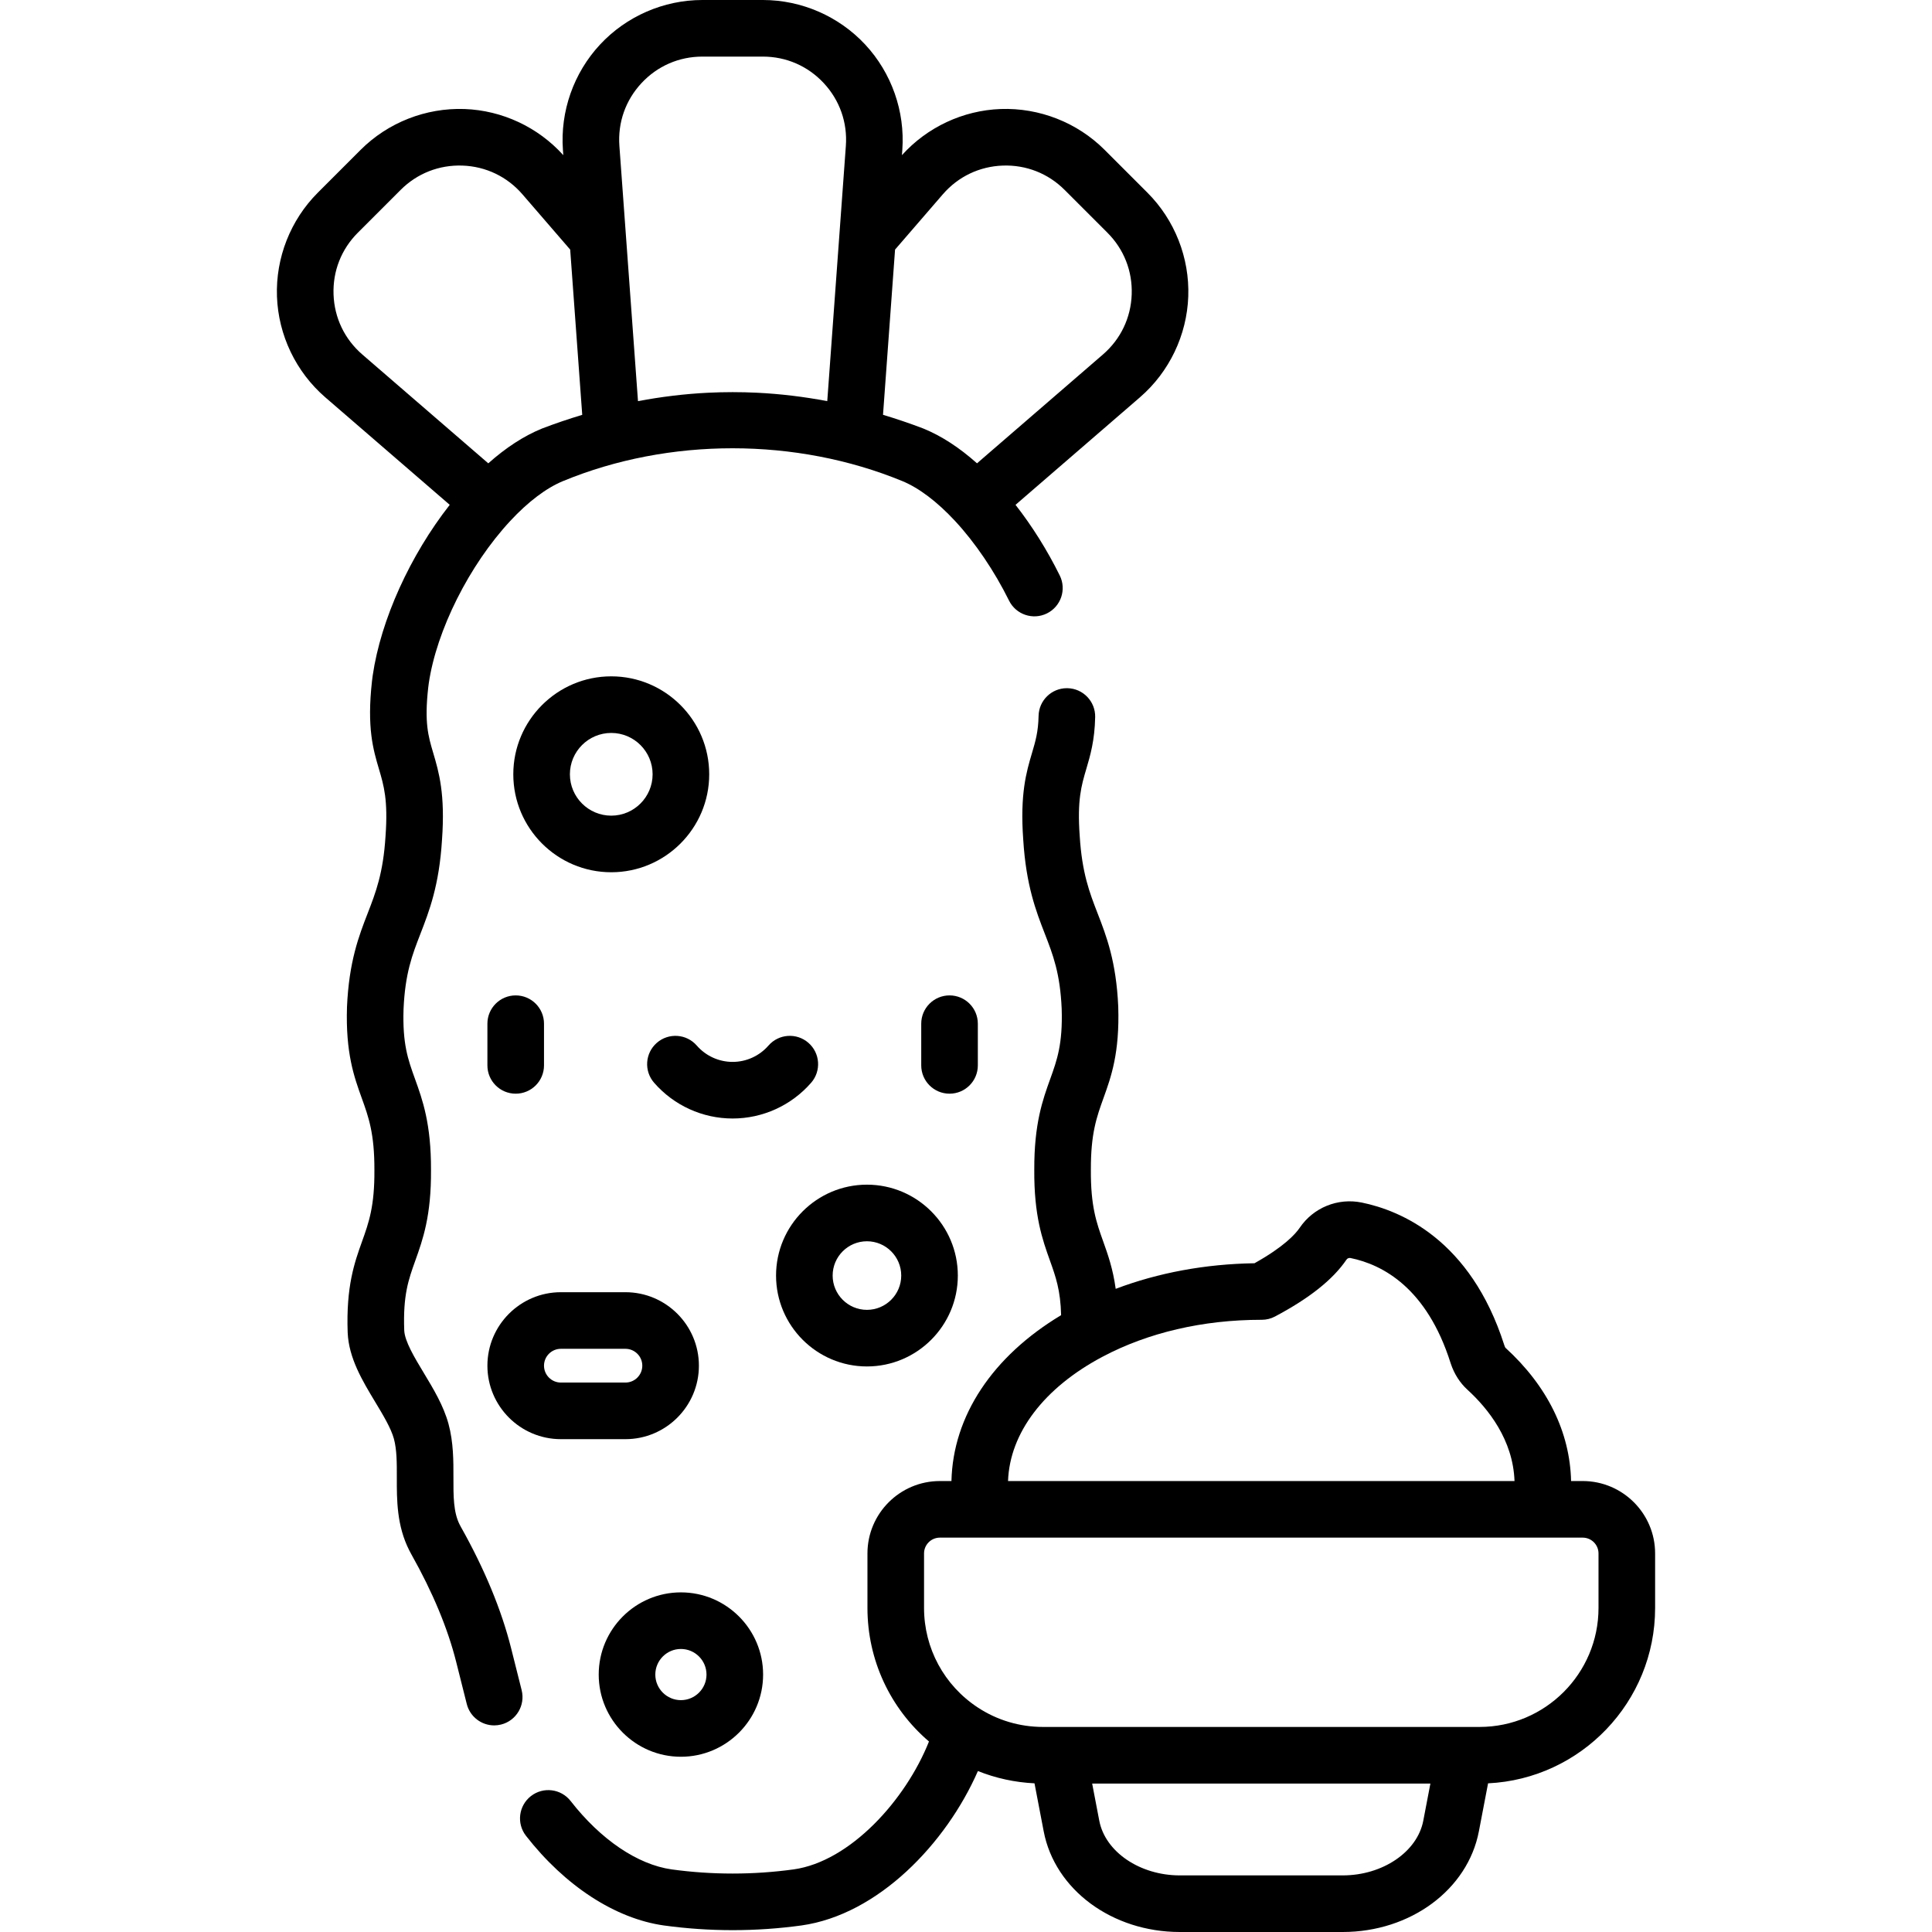 <svg id="Capa_1" enable-background="new 0 0 512 512" height="512" viewBox="0 0 512 512" width="512" xmlns="http://www.w3.org/2000/svg"><g><path d="m138.246 447.918-2.8-11.135c-2.551-10.151-7.022-20.953-13.291-32.106-.122-.227-.241-.449-.337-.634-1.675-3.296-1.665-7.561-1.654-12.497.01-4.365.021-9.312-1.31-14.222-1.325-4.828-3.978-9.226-6.542-13.478-2.486-4.124-5.058-8.388-5.186-11.287-.337-9.339 1.109-13.38 2.939-18.496 1.986-5.552 4.238-11.845 4.155-24.021.039-12.241-2.238-18.561-4.248-24.136-1.856-5.154-3.323-9.225-3.028-18.479.418-9.506 2.298-14.353 4.476-19.965 2.326-5.997 4.964-12.793 5.712-24.843.885-12.228-.82-17.997-2.325-23.087-1.321-4.468-2.365-7.999-1.327-17.284l.143-1.127c2.053-14.058 10.727-31.358 21.587-43.052 4.719-5.085 9.549-8.737 13.974-10.567 28.117-11.629 61.821-11.581 89.943-.008 4.409 1.814 9.24 5.47 13.978 10.575 5.331 5.745 10.409 13.236 14.298 21.094 1.836 3.712 6.336 5.233 10.048 3.396 3.713-1.837 5.233-6.336 3.396-10.048-3.341-6.751-7.333-13.106-11.723-18.723l32.986-28.508c7.763-6.717 12.426-16.451 12.793-26.708.367-10.245-3.58-20.275-10.827-27.517l-11.34-11.342c-7.252-7.253-17.303-11.187-27.541-10.826-9.996.363-19.485 4.815-26.173 12.232l.101-1.379c.741-10.235-2.842-20.414-9.83-27.928-6.985-7.505-16.87-11.812-27.121-11.812h-16.04c-10.251 0-20.136 4.307-27.12 11.814-6.988 7.514-10.571 17.692-9.83 27.93l.1 1.377c-6.685-7.416-16.174-11.869-26.172-12.232-10.245-.358-20.289 3.574-27.542 10.827l-11.337 11.339c-7.25 7.244-11.197 17.274-10.83 27.52.367 10.257 5.03 19.991 12.797 26.711l32.988 28.501c-10.462 13.359-18.247 30.382-20.413 45.232-.039.278-.073.556-.108.836l-.067.532c-.006.049-.012.098-.018.146-1.385 12.334.331 18.135 1.844 23.253 1.308 4.424 2.438 8.245 1.744 17.829-.609 9.801-2.611 14.96-4.73 20.423-2.32 5.98-4.95 12.76-5.48 24.822-.39 12.21 1.893 18.544 3.906 24.132 1.819 5.048 3.39 9.407 3.359 19.078.065 9.595-1.484 13.926-3.278 18.94-1.991 5.564-4.247 11.871-3.805 24.149.299 6.774 3.873 12.701 7.329 18.433 2.038 3.38 4.146 6.874 4.916 9.679.797 2.942.789 6.487.78 10.24-.014 6.005-.029 12.812 3.31 19.381.167.322.333.633.5.943.023.044.048.088.072.132 5.634 10.014 9.622 19.593 11.853 28.473l2.8 11.132c.854 3.404 3.91 5.675 7.268 5.675.605 0 1.22-.074 1.833-.228 4.015-1.009 6.454-5.084 5.445-9.101zm111.61-396.423c4.051-4.687 9.691-7.391 15.883-7.615 6.197-.216 12.01 2.064 16.39 6.442l11.343 11.344c4.376 4.372 6.663 10.186 6.441 16.371-.222 6.196-2.928 11.844-7.614 15.898l-33.381 28.849c-4.683-4.173-9.44-7.27-14.206-9.21-.052-.021-.104-.042-.156-.062-3.525-1.344-7.053-2.531-10.547-3.582l3.19-43.783zm-79.861-29.465c4.218-4.533 9.948-7.03 16.137-7.03h16.04c6.188 0 11.919 2.497 16.137 7.03 4.222 4.54 6.301 10.444 5.853 16.626l-4.929 67.648c-6.182-1.17-12.406-1.923-18.593-2.226-4.305-.211-8.67-.211-12.973 0-6.173.302-12.398 1.056-18.594 2.229l-4.929-67.65c-.45-6.182 1.629-12.087 5.851-16.627zm-81.603 56.007c-.222-6.186 2.065-11.999 6.444-16.374l11.34-11.34c4.38-4.38 10.199-6.657 16.391-6.443 6.191.225 11.831 2.929 15.88 7.613l12.659 14.654 3.191 43.791c-3.507 1.057-7.035 2.245-10.548 3.585-.056.021-.11.044-.166.066-4.766 1.95-9.517 5.042-14.184 9.198l-33.39-28.849c-4.69-4.057-7.396-9.705-7.617-15.901z"/><path d="m161.989 231.156c14.313 0 25.959-11.646 25.959-25.959s-11.646-25.959-25.959-25.959-25.959 11.646-25.959 25.959 11.646 25.959 25.959 25.959zm0-36.918c6.043 0 10.959 4.916 10.959 10.959s-4.916 10.959-10.959 10.959-10.959-4.916-10.959-10.959 4.916-10.959 10.959-10.959z"/><path d="m229.748 362.123c13.281 0 24.087-10.806 24.087-24.087s-10.806-24.087-24.087-24.087-24.087 10.806-24.087 24.087 10.806 24.087 24.087 24.087zm0-33.174c5.011 0 9.087 4.076 9.087 9.087s-4.076 9.087-9.087 9.087-9.087-4.076-9.087-9.087 4.076-9.087 9.087-9.087z"/><path d="m180.448 465.558c12.011 0 21.782-9.771 21.782-21.781 0-12.011-9.771-21.782-21.782-21.782s-21.782 9.771-21.782 21.782c0 12.009 9.772 21.781 21.782 21.781zm0-28.564c3.739 0 6.782 3.043 6.782 6.782s-3.043 6.781-6.782 6.781-6.782-3.042-6.782-6.781 3.043-6.782 6.782-6.782z"/><path d="m148.64 381.393h17.104c10.736 0 19.472-8.735 19.472-19.473 0-10.736-8.735-19.472-19.472-19.472h-17.104c-10.737 0-19.473 8.735-19.473 19.472s8.735 19.473 19.473 19.473zm0-23.945h17.104c2.466 0 4.472 2.006 4.472 4.472s-2.006 4.473-4.472 4.473h-17.104c-2.466 0-4.473-2.007-4.473-4.473s2.007-4.472 4.473-4.472z"/><path d="m129.167 271.292v11.046c0 4.143 3.357 7.5 7.5 7.5s7.5-3.357 7.5-7.5v-11.046c0-4.143-3.357-7.5-7.5-7.5s-7.5 3.357-7.5 7.5z"/><path d="m259.137 282.338v-11.046c0-4.143-3.357-7.5-7.5-7.5s-7.5 3.357-7.5 7.5v11.046c0 4.143 3.357 7.5 7.5 7.5s7.5-3.358 7.5-7.5z"/><path d="m214.962 286.937c2.722-3.122 2.396-7.86-.728-10.581-3.123-2.722-7.86-2.397-10.581.728-2.398 2.752-5.861 4.331-9.501 4.331s-7.103-1.579-9.501-4.331c-2.721-3.124-7.46-3.448-10.581-.728-3.123 2.721-3.449 7.459-.728 10.581 5.248 6.023 12.833 9.478 20.81 9.478s15.562-3.455 20.81-9.478z"/><path d="m419.432 392.49h-3.079c-.299-12.975-6.276-25.158-17.366-35.29-.041-.037-.171-.211-.282-.564-.023-.073-.048-.147-.074-.221-8.943-27.931-27.473-35.624-37.738-37.724-6.367-1.3-12.839 1.333-16.472 6.7-1.136 1.67-4.177 5.03-11.973 9.382-13.015.196-25.511 2.516-36.777 6.784-.727-5.308-2.066-9.08-3.308-12.552-1.793-5.015-3.341-9.346-3.271-19.023-.035-9.599 1.535-13.958 3.353-19.006 2.013-5.588 4.293-11.92 3.9-24.216-.527-11.979-3.157-18.758-5.479-24.739-2.118-5.459-4.12-10.616-4.733-20.493-.688-9.507.44-13.328 1.748-17.753 1.043-3.526 2.225-7.524 2.349-13.75.084-4.142-3.206-7.565-7.348-7.648-.051-.002-.103-.002-.153-.002-4.072 0-7.413 3.26-7.495 7.35-.085 4.209-.814 6.677-1.737 9.8-1.505 5.091-3.21 10.86-2.329 23.011.753 12.125 3.39 18.919 5.716 24.913 2.177 5.611 4.058 10.458 4.473 19.881.298 9.342-1.241 13.615-3.023 18.564-2.009 5.577-4.284 11.898-4.24 24.062-.089 12.253 2.162 18.547 4.147 24.101 1.542 4.313 2.806 7.875 2.965 14.475-18.186 10.913-28.664 26.703-29.062 43.959h-3.07c-10.582 0-19.19 8.608-19.19 19.189v14.45c0 13.752 6.005 26.598 16.305 35.383-6.177 15.537-20.9 31.795-35.863 33.896-10.731 1.469-21.614 1.469-32.316.004-9.037-1.271-18.8-7.877-26.784-18.124-2.545-3.269-7.259-3.853-10.525-1.307-3.268 2.546-3.853 7.259-1.307 10.525 10.355 13.291 23.669 21.95 36.553 23.763 6.038.827 12.118 1.241 18.202 1.241 6.09 0 12.183-.415 18.239-1.245 20.338-2.855 38.372-21.744 46.768-40.92 4.76 1.902 9.818 3.004 14.998 3.253l2.435 12.719c2.953 15.461 18.129 26.682 36.083 26.682h43.16c17.954 0 33.13-11.221 36.086-26.68l2.435-12.718c24.611-1.184 44.269-21.574 44.269-46.473v-14.45c0-10.58-8.608-19.189-19.19-19.189zm-127.255-32.935c12.079-6.408 26.629-9.795 42.075-9.795h.13c1.227 0 2.436-.301 3.519-.877 9.147-4.859 15.337-9.783 18.933-15.068.232-.343.651-.506 1.056-.427 8.631 1.765 20.234 8.012 26.505 27.753h.001c.024.077.051.154.077.23.894 2.707 2.413 5.092 4.401 6.906 5.535 5.057 12.102 13.31 12.49 24.213h-134.223c.46-12.754 9.526-24.71 25.036-32.935zm63.655 137.445h-43.16c-10.593 0-19.772-6.233-21.354-14.5l-1.884-9.84h89.635l-1.884 9.842c-1.58 8.265-10.76 14.498-21.353 14.498zm67.79-70.87c0 17.386-14.145 31.53-31.53 31.53h-115.68c-6.172 0-12.142-1.777-17.268-5.143-8.931-5.855-14.263-15.72-14.263-26.388v-14.45c0-2.311 1.88-4.189 4.19-4.189h170.359c2.311 0 4.19 1.879 4.19 4.189v14.451z"/></g></svg>